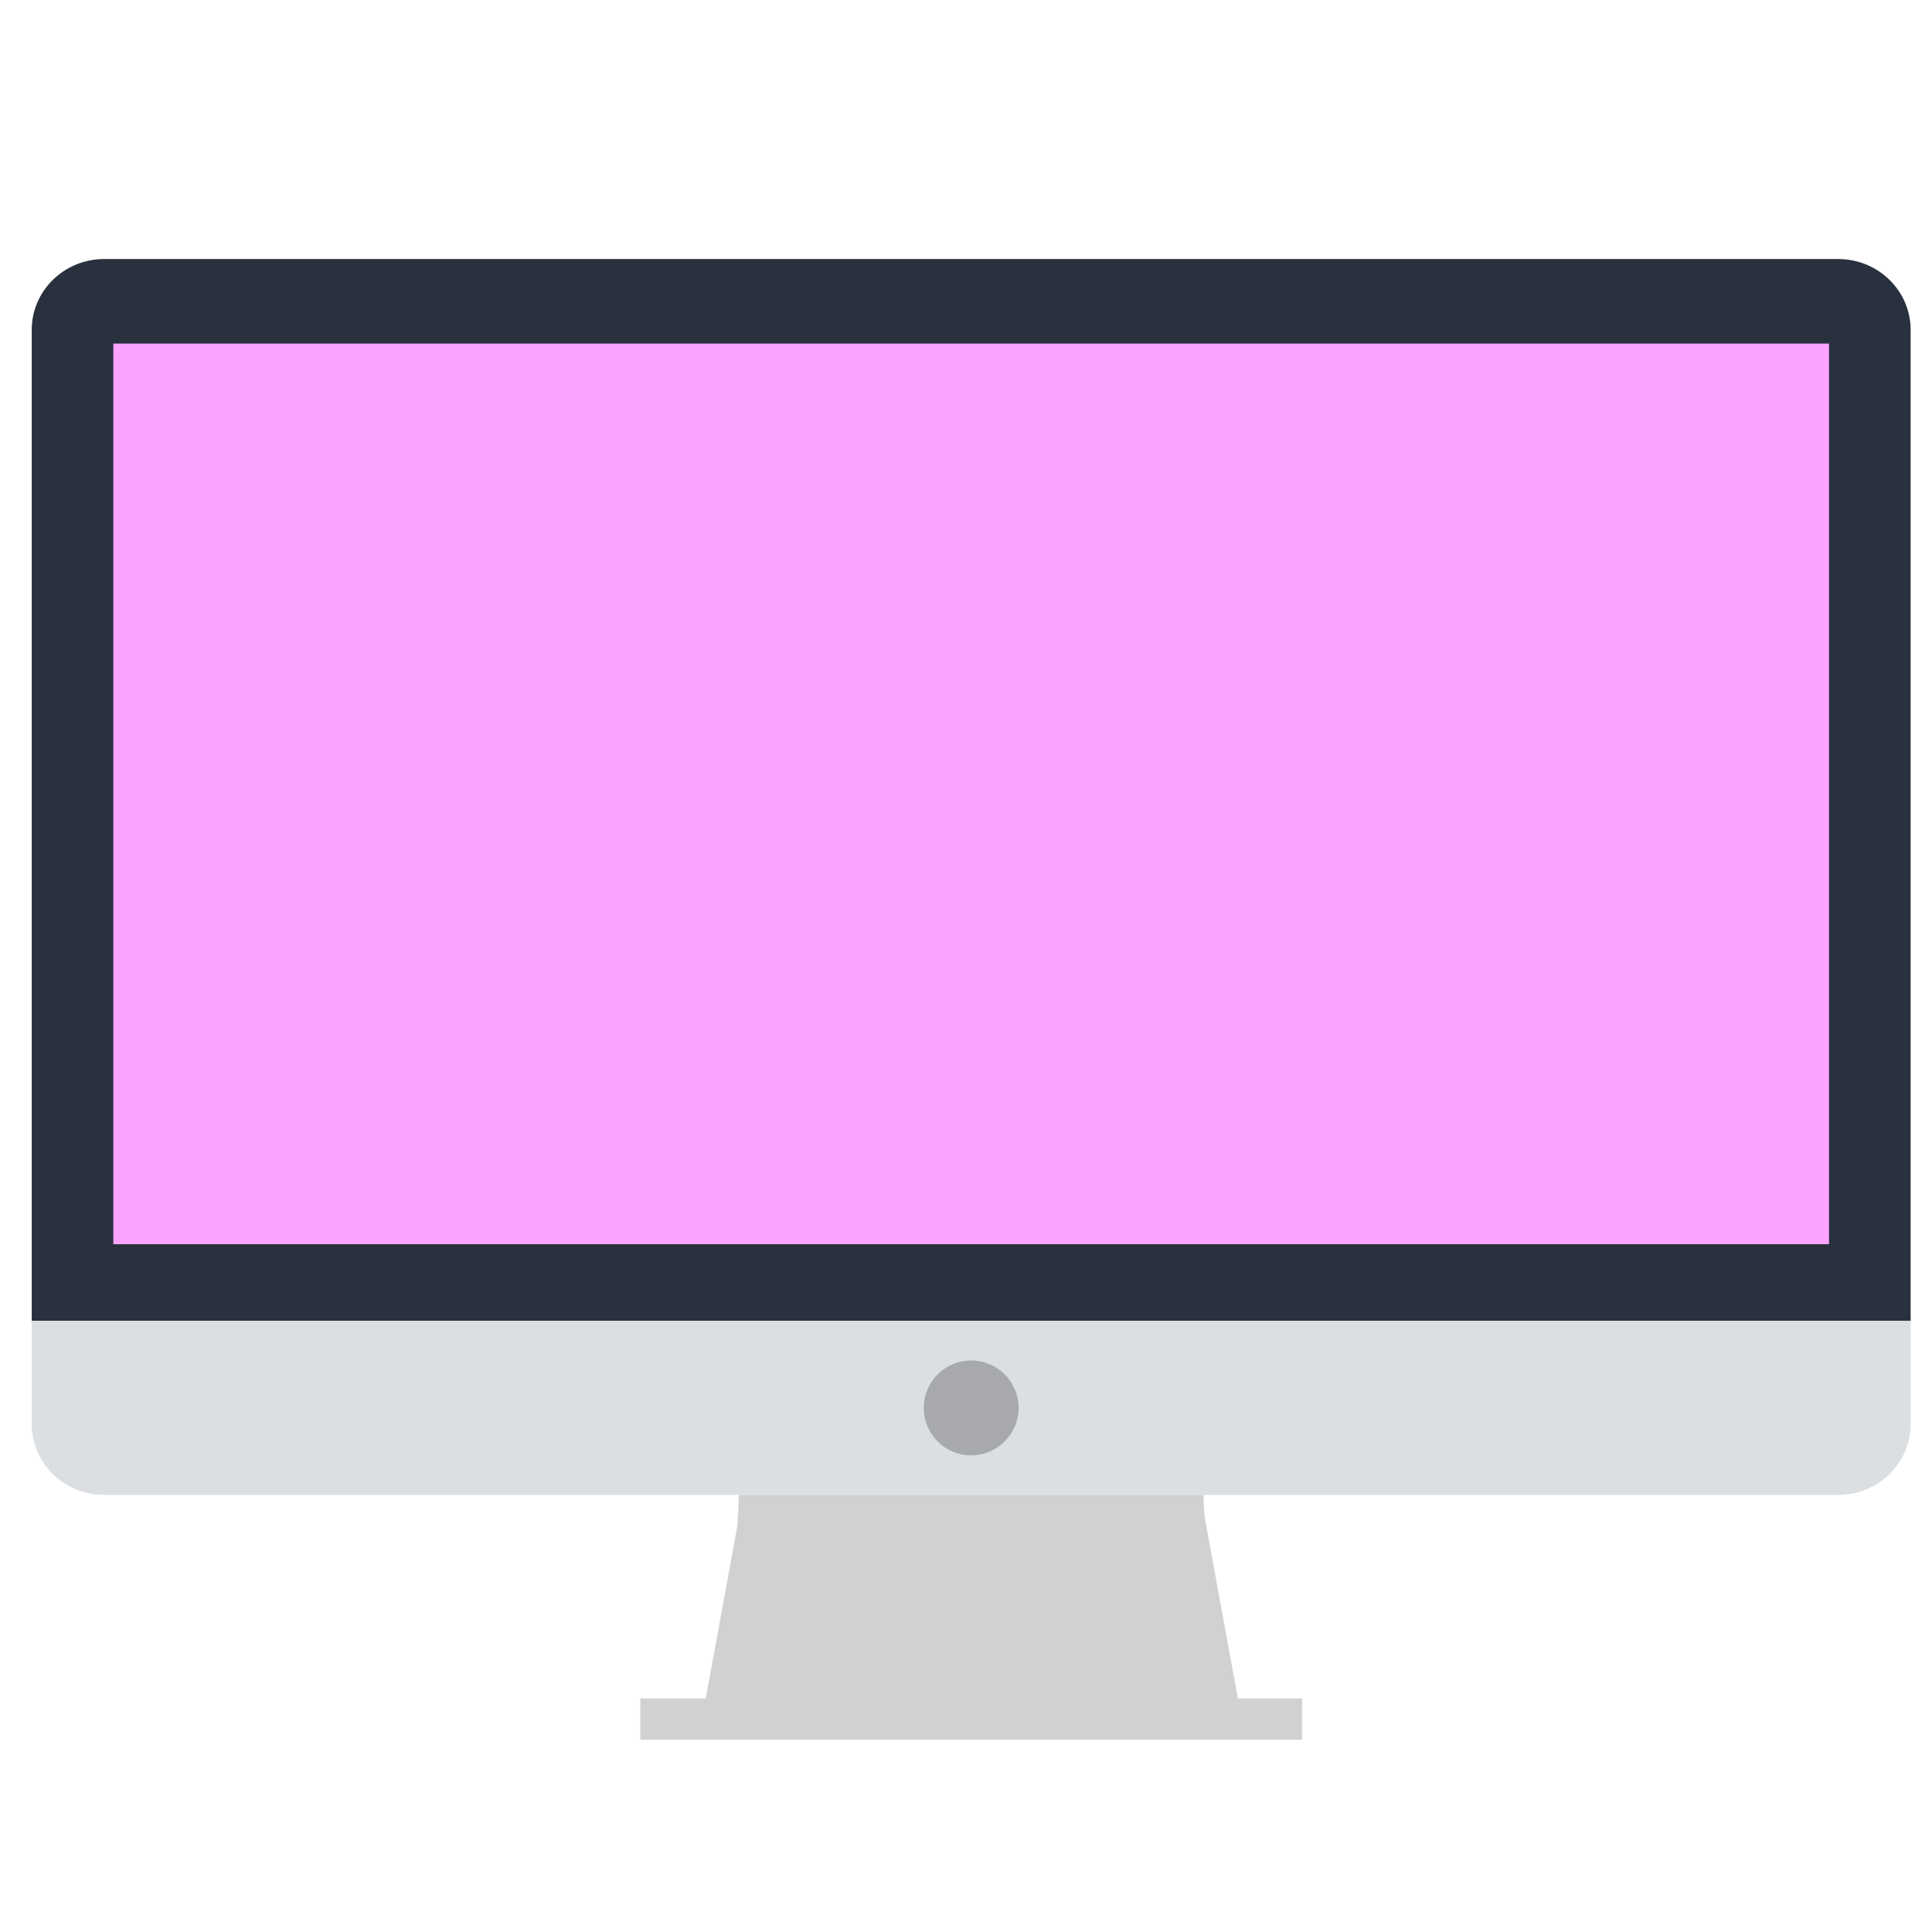 <?xml version="1.0" encoding="UTF-8" standalone="no"?>
<svg
   xmlns:dc="http://purl.org/dc/elements/1.1/"
   xmlns:cc="http://creativecommons.org/ns#"
   xmlns:rdf="http://www.w3.org/1999/02/22-rdf-syntax-ns#"
   xmlns:svg="http://www.w3.org/2000/svg"
   xmlns="http://www.w3.org/2000/svg"
   xmlns:sodipodi="http://sodipodi.sourceforge.net/DTD/sodipodi-0.dtd"
   xmlns:inkscape="http://www.inkscape.org/namespaces/inkscape"
   enable-background="new 0 0 300 300"
   height="300px"
   id="Layer_1"
   version="1.1"
   viewBox="0 0 300 300"
   width="300px"
   xml:space="preserve"
   sodipodi:docname="Entertainment.svg"
   inkscape:version="0.92.2 5c3e80d, 2017-08-06"><defs
     id="defs17" /><sodipodi:namedview
     pagecolor="#ffffff"
     bordercolor="#666666"
     borderopacity="1"
     objecttolerance="10"
     gridtolerance="10"
     guidetolerance="10"
     inkscape:pageopacity="0"
     inkscape:pageshadow="2"
     inkscape:window-width="1366"
     inkscape:window-height="743"
     id="namedview15"
     showgrid="false"
     inkscape:zoom="1.7146875"
     inkscape:cx="150"
     inkscape:cy="150"
     inkscape:window-x="0"
     inkscape:window-y="0"
     inkscape:window-maximized="1"
     inkscape:current-layer="Layer_1" /><path
     d="M 285.425,40.222 H 16.183 c -6.218,0 -11.258,4.922 -11.258,10.992 V 205.109 H 296.682 V 51.214 c 10e-4,-6.07 -5.041,-10.992 -11.257,-10.992 z"
     id="path2"
     inkscape:connector-curvature="0"
     style="fill:#29313f" /><path
     d="m 4.925,205.108 v 16.03 c 0,6.07 5.04,10.992 11.258,10.992 h 269.242 c 6.216,0 11.258,-4.922 11.258,-10.992 v -16.03 z"
     id="path4"
     inkscape:connector-curvature="0"
     style="fill:#dbdfe2" /><path
     d="m 187.021,235.362 c -0.076,-1.362 -0.122,-2.469 -0.15,-3.231 h -72.135 c -0.039,1.044 -0.112,2.736 -0.246,4.837 l -4.901,26.769 h -10.16 v 6.412 h 102.75 v -6.412 h -9.961 z"
     id="path6"
     inkscape:connector-curvature="0"
     style="fill:#d0d1d1" /><g
     id="g10"
     transform="translate(0,5.832)"><rect
       height="139.848"
       width="266.416"
       x="17.596"
       y="47.52"
       id="rect8"
       style="fill:#faa4ff" /></g><circle
     cx="150.804"
     cy="218.62"
     r="7.363"
     id="circle12"
     style="fill:#a7a9ac" /></svg>
